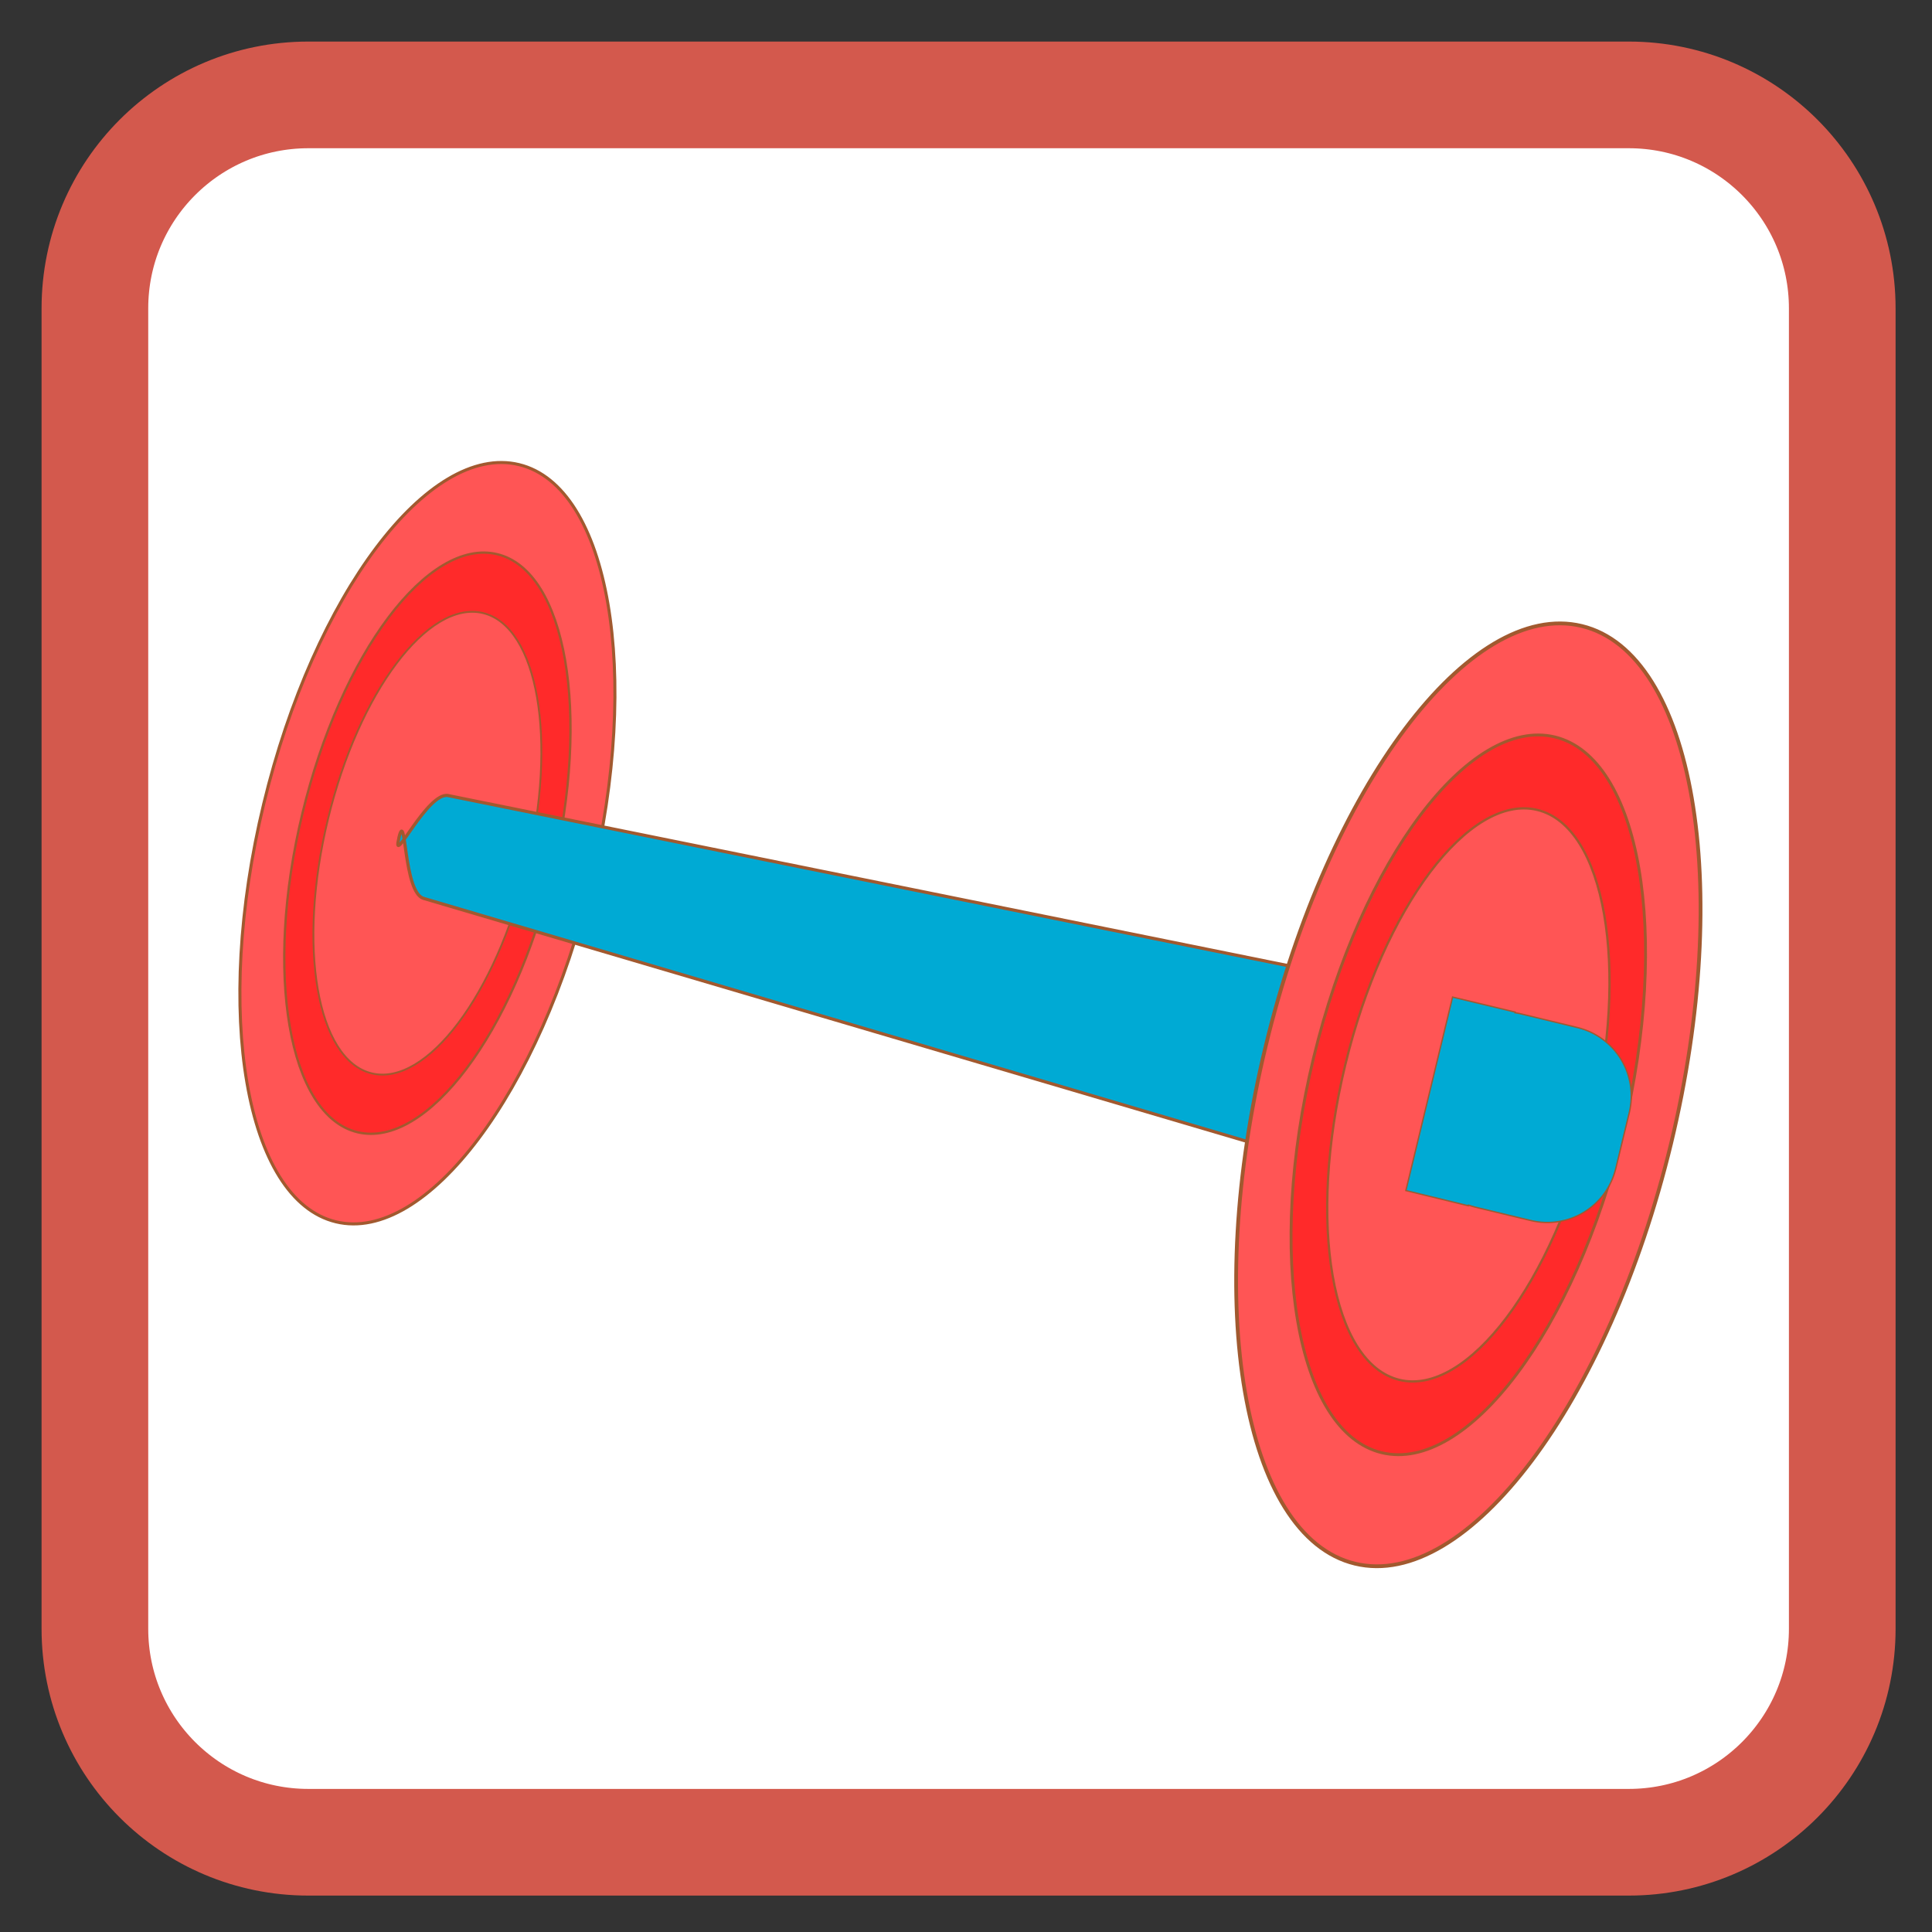
<svg xmlns="http://www.w3.org/2000/svg" xmlns:xlink="http://www.w3.org/1999/xlink" width="48px" height="48px" viewBox="0 0 48 48" version="1.1">
<rect x="0" y="0" width="48" height="48" fill="#333333" stroke="none"/>
<g id="surface1">
<path style="fill-rule:nonzero;fill:rgb(100%,100%,100%);fill-opacity:1;stroke-width:28.192;stroke-linecap:butt;stroke-linejoin:miter;stroke:rgb(82.745%,34.902%,30.196%);stroke-opacity:1;stroke-miterlimit:4;" d="M 81.5 25.083 L 430.5 25.083 C 461.667 25.083 486.917 50.333 486.917 81.5 L 486.917 430.5 C 486.917 461.667 461.667 486.917 430.5 486.917 L 81.5 486.917 C 50.333 486.917 25.083 461.667 25.083 430.5 L 25.083 81.5 C 25.083 50.333 50.333 25.083 81.5 25.083 Z M 81.5 25.083 " transform="matrix(0.094,0,0,0.094,0,0)"/>
<path style="fill-rule:nonzero;fill:rgb(100%,33.333%,33.333%);fill-opacity:1;stroke-width:0.808;stroke-linecap:butt;stroke-linejoin:miter;stroke:rgb(63.137%,34.902%,18.431%);stroke-opacity:1;stroke-miterlimit:4;" d="M 112.999 258.163 C 113.034 201.084 93.033 154.804 68.354 154.804 C 43.675 154.804 23.655 201.076 23.671 258.186 C 23.676 315.255 43.677 361.535 68.356 361.535 C 92.995 361.545 113.015 315.273 112.999 258.163 Z M 112.999 258.163 " transform="matrix(0.091,0.022,-0.022,0.091,10.079,-4.048)"/>
<path style="fill-rule:nonzero;fill:rgb(100%,16.471%,16.471%);fill-opacity:1;stroke-width:0.616;stroke-linecap:butt;stroke-linejoin:miter;stroke:rgb(63.137%,34.902%,18.431%);stroke-opacity:1;stroke-miterlimit:4;" d="M 102.458 258.161 C 102.431 214.593 87.154 179.263 68.347 179.271 C 49.489 179.247 34.225 214.611 34.252 258.178 C 34.239 301.756 49.516 337.085 68.323 337.078 C 87.171 337.061 102.445 301.738 102.458 258.161 Z M 102.458 258.161 " transform="matrix(0.091,0.022,-0.022,0.091,10.079,-4.048)"/>
<path style="fill-rule:nonzero;fill:rgb(100%,33.333%,33.333%);fill-opacity:1;stroke-width:0.491;stroke-linecap:butt;stroke-linejoin:miter;stroke:rgb(63.137%,34.902%,18.431%);stroke-opacity:1;stroke-miterlimit:4;" d="M 95.475 258.163 C 95.513 223.449 83.338 195.345 68.34 195.34 C 53.343 195.334 41.192 223.481 41.195 258.186 C 41.198 292.89 53.332 321.003 68.33 321.009 C 83.327 321.015 95.478 292.867 95.475 258.163 Z M 95.475 258.163 " transform="matrix(0.091,0.022,-0.022,0.091,10.079,-4.048)"/>
<path style="fill-rule:nonzero;fill:rgb(0%,66.667%,83.137%);fill-opacity:1;stroke-width:0.844;stroke-linecap:butt;stroke-linejoin:miter;stroke:rgb(63.137%,34.902%,18.431%);stroke-opacity:1;stroke-miterlimit:4;" d="M 70.757 244.59 L 347.929 234.224 C 353.54 234.036 358.023 240.589 358.036 248.512 L 358.047 272.16 C 358.06 280.084 353.528 286.74 347.932 286.452 L 70.795 272.645 C 65.199 272.358 60.684 250.474 60.647 258.367 L 60.683 258.872 C 60.686 266.755 65.187 244.768 70.757 244.59 Z M 70.757 244.59 " transform="matrix(0.091,0.022,-0.022,0.091,10.079,-4.048)"/>
<path style="fill-rule:nonzero;fill:rgb(100%,33.333%,33.333%);fill-opacity:1;stroke-width:1;stroke-linecap:butt;stroke-linejoin:miter;stroke:rgb(63.137%,34.902%,18.431%);stroke-opacity:1;stroke-miterlimit:4;" d="M 407.866 258.167 C 407.852 187.475 383.109 130.163 352.559 130.156 C 321.967 130.159 297.221 187.46 297.234 258.153 C 297.207 328.855 321.991 386.157 352.542 386.164 C 383.092 386.171 407.879 328.86 407.866 258.167 Z M 407.866 258.167 " transform="matrix(0.091,0.022,-0.022,0.091,10.079,-4.048)"/>
<path style="fill-rule:nonzero;fill:rgb(100%,16.471%,16.471%);fill-opacity:1;stroke-width:0.763;stroke-linecap:butt;stroke-linejoin:miter;stroke:rgb(63.137%,34.902%,18.431%);stroke-opacity:1;stroke-miterlimit:4;" d="M 394.758 258.18 C 394.763 204.193 375.849 160.48 352.534 160.454 C 329.229 160.468 310.316 204.203 310.311 258.19 C 310.297 312.136 329.221 355.89 352.526 355.876 C 375.871 355.853 394.784 312.117 394.758 258.18 Z M 394.758 258.18 " transform="matrix(0.091,0.022,-0.022,0.091,10.079,-4.048)"/>
<path style="fill-rule:nonzero;fill:rgb(100%,33.333%,33.333%);fill-opacity:1;stroke-width:0.608;stroke-linecap:butt;stroke-linejoin:miter;stroke:rgb(63.137%,34.902%,18.431%);stroke-opacity:1;stroke-miterlimit:4;" d="M 386.188 258.177 C 386.175 215.206 371.105 180.383 352.551 180.373 C 333.955 180.372 318.909 215.212 318.922 258.184 C 318.934 301.155 333.964 335.987 352.559 335.988 C 371.104 335.957 386.16 301.158 386.188 258.177 Z M 386.188 258.177 " transform="matrix(0.091,0.022,-0.022,0.091,10.079,-4.048)"/>
<path style="fill-rule:nonzero;fill:rgb(0%,66.667%,83.137%);fill-opacity:1;stroke-width:0.357;stroke-linecap:butt;stroke-linejoin:miter;stroke:rgb(63.137%,34.902%,18.431%);stroke-opacity:1;stroke-miterlimit:4;" d="M 342.374 233.927 L 342.391 286.752 L 359.449 286.778 L 359.451 286.606 C 360.017 286.642 360.633 286.708 361.188 286.704 L 376.439 286.692 C 386.808 286.692 395.177 278.346 395.168 267.937 L 395.165 252.727 C 395.166 242.358 386.82 233.989 376.41 233.998 L 361.201 234 C 360.594 233.974 360.048 234.019 359.462 234.074 L 359.463 233.902 Z M 342.374 233.927 " transform="matrix(0.091,0.022,-0.022,0.091,10.079,-4.048)"/>
</g>
</svg>
